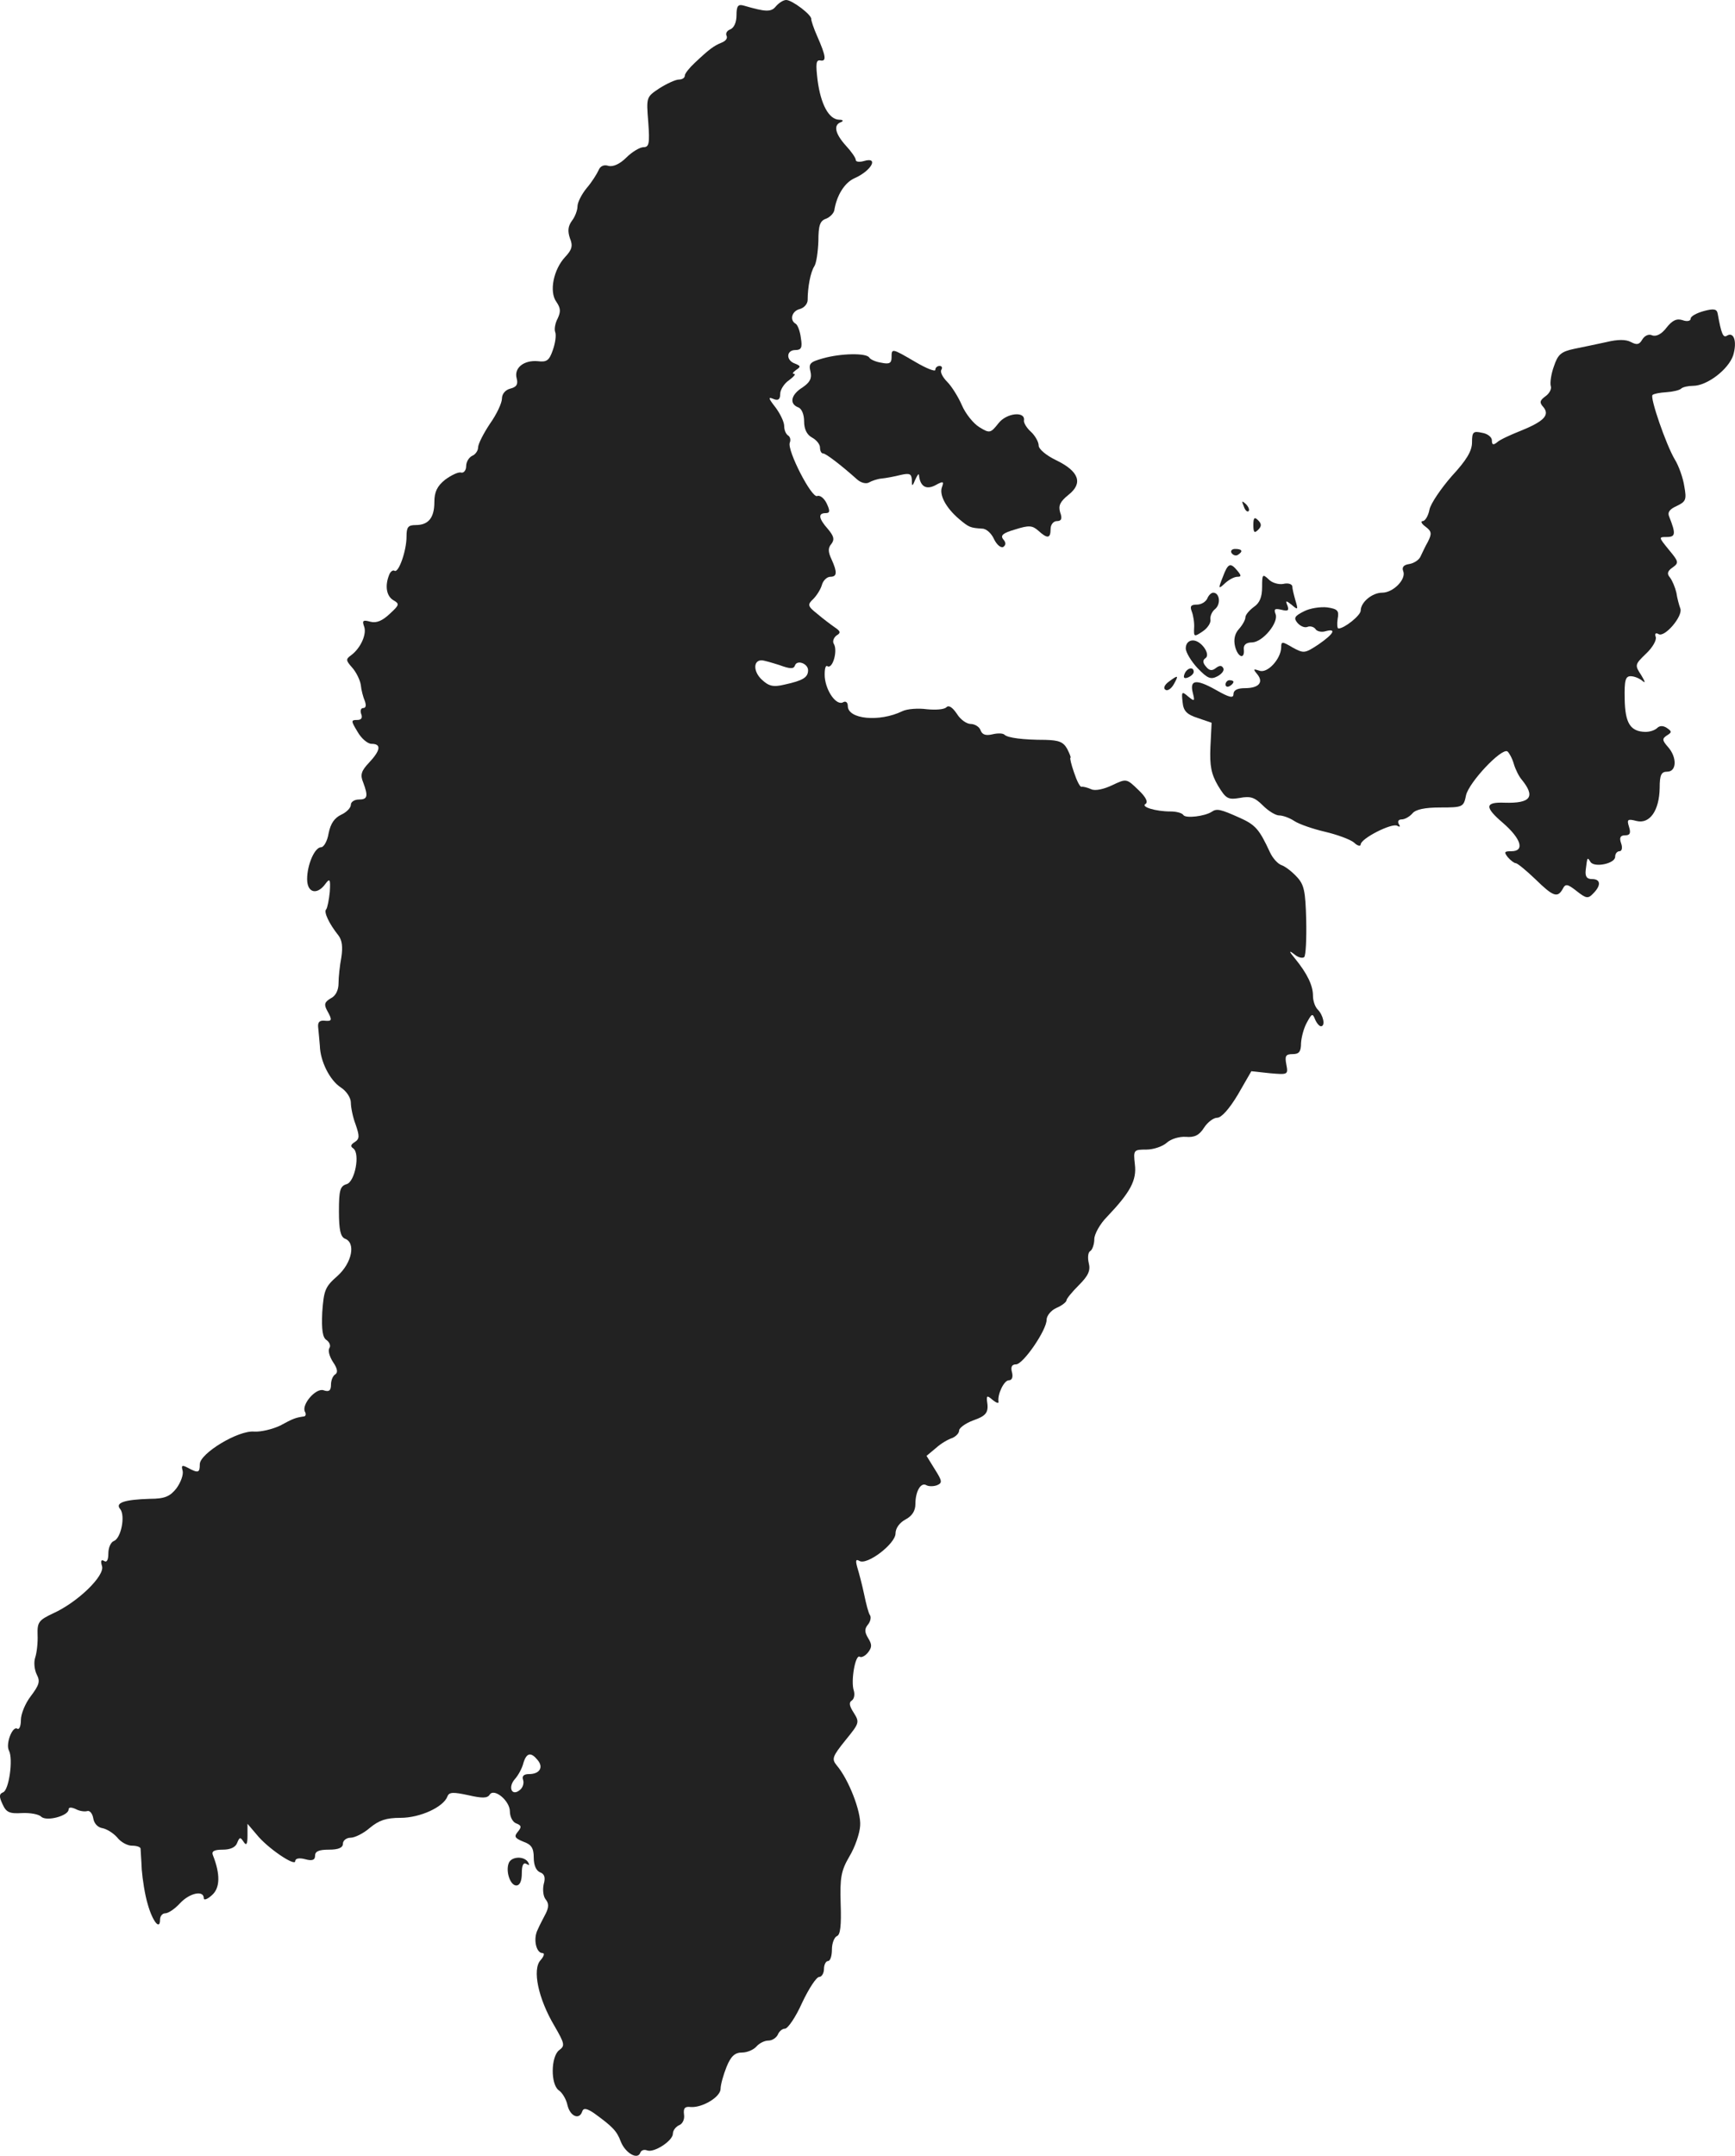 <?xml version="1.0" standalone="no"?>
<!DOCTYPE svg PUBLIC "-//W3C//DTD SVG 20010904//EN"
 "http://www.w3.org/TR/2001/REC-SVG-20010904/DTD/svg10.dtd">
<svg version="1.0" xmlns="http://www.w3.org/2000/svg"
 width="436.402pt" height="541.982pt" viewBox="0 0 436.402 541.982"
 preserveAspectRatio="xMidYMid meet">
<g transform="translate(-734.747,1205) scale(0.1,-0.1)"
fill="#222222" stroke="none">
<path d="M9299 12034 c-12 -15 -26 -14 -81 2 -14 4 -18 -1 -18 -24 0 -18 -6
-32 -16 -36 -8 -3 -12 -10 -9 -16 3 -6 -2 -13 -12 -17 -20 -8 -32 -17 -68 -51
-14 -13 -25 -27 -25 -32 0 -6 -7 -10 -15 -10 -8 0 -30 -10 -49 -22 -33 -22
-33 -22 -28 -85 4 -54 2 -63 -12 -63 -9 0 -29 -12 -43 -26 -16 -16 -33 -24
-45 -21 -12 4 -21 -1 -25 -11 -4 -9 -17 -30 -30 -45 -13 -16 -23 -36 -23 -46
0 -9 -6 -26 -14 -36 -10 -14 -11 -26 -5 -44 8 -19 5 -29 -12 -47 -29 -31 -41
-87 -22 -113 11 -16 11 -25 3 -42 -6 -11 -9 -27 -6 -34 3 -8 0 -28 -6 -45 -9
-26 -15 -31 -38 -28 -35 3 -60 -17 -53 -43 4 -15 0 -22 -16 -26 -12 -3 -21
-13 -21 -25 0 -11 -13 -39 -30 -63 -16 -24 -30 -51 -30 -60 0 -8 -7 -18 -15
-21 -8 -4 -15 -15 -15 -26 0 -10 -6 -18 -13 -16 -7 2 -25 -7 -40 -18 -20 -16
-27 -31 -27 -56 0 -40 -15 -58 -47 -58 -19 0 -23 -5 -23 -29 0 -36 -20 -92
-30 -86 -4 3 -11 -2 -14 -11 -11 -28 -6 -53 11 -63 16 -9 15 -12 -9 -34 -19
-18 -34 -24 -49 -20 -18 5 -21 3 -16 -11 8 -19 -8 -55 -32 -73 -14 -10 -14
-13 2 -31 10 -11 20 -31 22 -44 1 -12 6 -31 10 -40 4 -11 3 -18 -4 -18 -6 0
-8 -7 -5 -15 4 -10 0 -15 -10 -15 -16 0 -16 -2 1 -30 9 -16 25 -30 35 -30 25
0 23 -16 -6 -47 -20 -21 -23 -31 -15 -50 13 -35 11 -43 -11 -43 -11 0 -20 -6
-20 -13 0 -8 -11 -19 -24 -25 -17 -8 -27 -22 -32 -47 -3 -19 -12 -35 -19 -35
-16 0 -35 -44 -35 -80 0 -35 25 -41 46 -12 11 15 13 12 11 -20 -2 -20 -6 -40
-9 -44 -7 -6 7 -36 31 -66 9 -12 11 -29 7 -55 -4 -21 -7 -50 -7 -65 0 -17 -7
-32 -20 -38 -15 -9 -17 -15 -9 -30 14 -25 13 -28 -7 -26 -13 1 -17 -5 -15 -19
1 -11 3 -31 4 -44 1 -39 25 -87 53 -105 14 -9 25 -26 25 -38 0 -12 5 -37 12
-55 10 -29 10 -36 -2 -44 -10 -6 -12 -11 -4 -16 18 -13 4 -85 -17 -90 -16 -5
-19 -15 -19 -68 0 -47 4 -64 15 -69 28 -10 18 -61 -19 -94 -31 -27 -34 -36
-38 -91 -2 -45 1 -64 11 -70 7 -5 11 -14 7 -20 -4 -6 0 -21 9 -35 11 -16 13
-26 6 -31 -6 -3 -11 -15 -11 -26 0 -15 -5 -19 -19 -14 -20 6 -57 -38 -46 -55
3 -6 1 -11 -4 -11 -20 -3 -26 -5 -59 -23 -19 -9 -48 -16 -65 -15 -40 4 -137
-55 -137 -82 0 -22 -4 -23 -30 -9 -15 8 -17 6 -13 -8 2 -10 -5 -29 -16 -44
-16 -20 -29 -26 -67 -26 -64 -2 -88 -10 -74 -26 13 -17 2 -73 -16 -80 -8 -3
-14 -17 -14 -31 0 -17 -4 -24 -11 -19 -7 4 -9 0 -5 -13 8 -24 -61 -91 -123
-119 -36 -17 -40 -22 -39 -54 1 -19 -2 -45 -6 -57 -4 -12 -2 -31 4 -43 9 -17
6 -26 -15 -54 -14 -18 -25 -45 -25 -60 0 -15 -4 -25 -9 -22 -12 8 -30 -38 -21
-55 11 -21 0 -100 -15 -105 -10 -4 -10 -11 -1 -30 9 -20 17 -24 49 -22 20 1
42 -3 48 -9 13 -13 69 2 69 18 0 6 7 6 18 1 9 -5 22 -7 29 -5 6 2 13 -6 15
-18 2 -13 11 -23 23 -25 11 -2 27 -12 37 -23 9 -12 26 -21 37 -21 12 0 21 -3
22 -7 0 -5 2 -28 3 -53 2 -25 8 -64 15 -87 12 -43 31 -67 31 -39 0 9 6 16 13
16 8 0 24 11 37 25 24 26 60 34 60 13 0 -6 9 -3 21 8 20 18 21 52 2 100 -4 10
3 14 25 14 19 0 32 6 36 17 6 15 8 15 16 3 7 -11 10 -7 10 15 l0 30 23 -27
c27 -34 97 -81 97 -67 0 7 10 9 25 5 18 -5 25 -2 25 9 0 11 10 15 35 15 24 0
35 5 35 15 0 8 9 15 19 15 11 0 33 11 49 25 23 19 41 25 77 25 49 0 108 27
118 54 4 11 15 11 52 3 35 -8 48 -8 54 1 11 18 51 -15 51 -42 0 -13 7 -27 16
-30 13 -5 14 -9 4 -21 -10 -12 -8 -16 14 -25 20 -7 26 -16 26 -40 0 -19 6 -33
16 -37 11 -4 14 -13 9 -30 -3 -14 -1 -31 5 -38 8 -10 8 -19 1 -34 -6 -12 -16
-30 -21 -42 -12 -23 -4 -59 12 -59 6 0 4 -8 -5 -18 -21 -23 -6 -96 35 -165 26
-45 27 -50 12 -61 -21 -16 -22 -86 -1 -101 9 -6 19 -23 22 -38 7 -28 30 -37
37 -15 3 9 11 8 29 -4 47 -34 58 -45 68 -72 11 -28 42 -47 49 -28 2 6 9 9 17
6 17 -7 65 24 65 42 0 8 7 17 15 21 9 3 15 15 13 27 -2 16 2 21 17 19 29 -2
75 25 75 46 0 10 7 35 15 55 11 27 21 36 39 36 13 0 29 7 36 15 7 8 20 15 30
15 10 0 20 7 24 15 3 8 11 15 18 15 7 0 27 29 43 65 17 36 36 65 43 65 6 0 12
9 12 20 0 11 5 20 10 20 6 0 10 13 10 29 0 16 6 31 13 34 8 3 11 26 9 81 -2
66 1 83 22 119 14 23 26 58 27 77 3 35 -29 117 -59 152 -13 16 -11 22 22 63
35 43 36 45 21 69 -11 17 -13 26 -5 31 6 4 8 15 5 25 -8 24 4 92 15 85 4 -3
14 2 21 11 10 13 10 20 0 36 -9 15 -9 23 -1 33 7 8 9 19 6 24 -4 5 -10 29 -15
53 -5 24 -13 54 -17 67 -5 18 -4 22 5 17 19 -12 91 43 91 69 0 13 10 27 25 35
17 9 25 22 25 39 0 32 14 56 28 47 6 -3 17 -3 26 0 14 6 14 10 -5 40 l-21 34
24 20 c12 11 31 22 41 25 9 4 17 12 17 19 0 6 16 18 35 25 34 12 40 20 35 50
-1 13 1 13 15 1 9 -7 15 -9 14 -4 -3 19 14 54 26 54 8 0 11 8 8 20 -4 14 0 20
10 20 18 0 77 86 77 112 0 10 11 24 25 30 14 6 25 15 25 19 0 4 14 21 31 38
24 24 30 37 25 56 -3 13 -2 27 4 30 5 3 10 17 10 30 0 12 14 38 32 56 59 62
75 92 70 132 -4 36 -3 37 29 37 18 0 41 8 51 17 11 10 32 16 48 15 22 -2 34 4
46 23 9 14 24 25 33 25 11 0 31 23 52 58 l34 59 46 -5 c46 -4 47 -4 42 22 -4
21 -2 26 16 26 16 0 21 6 21 28 1 15 7 38 15 52 12 22 14 23 20 8 4 -10 11
-18 15 -18 12 0 6 28 -8 42 -7 7 -12 22 -12 35 0 25 -14 55 -45 93 -16 19 -16
22 -2 11 9 -8 21 -11 25 -7 4 4 6 46 5 93 -2 73 -5 89 -24 109 -12 13 -29 26
-38 29 -9 3 -22 17 -29 32 -27 58 -36 69 -76 87 -49 22 -58 24 -71 15 -17 -11
-65 -17 -71 -8 -3 5 -17 9 -32 9 -39 0 -76 12 -63 19 7 5 0 18 -18 35 -30 29
-30 29 -66 12 -21 -10 -43 -15 -53 -10 -9 4 -20 7 -24 6 -4 -1 -12 15 -19 36
-7 20 -11 37 -9 37 2 0 -2 10 -8 22 -10 18 -21 22 -55 23 -56 0 -95 5 -103 13
-4 4 -18 4 -30 1 -17 -4 -26 -1 -30 10 -3 9 -15 16 -25 16 -10 0 -26 11 -35
26 -11 16 -20 22 -26 16 -6 -6 -28 -7 -49 -5 -22 3 -50 1 -62 -5 -58 -28 -137
-20 -137 13 0 9 -5 13 -11 10 -17 -11 -44 27 -47 63 -1 20 2 31 7 27 13 -7 26
39 16 56 -4 6 -1 15 6 21 12 7 11 11 -4 21 -10 7 -30 22 -44 34 -24 19 -25 23
-10 37 9 9 19 25 22 36 3 11 13 20 21 20 17 0 18 11 3 44 -9 19 -9 29 0 39 8
11 6 19 -9 37 -24 27 -25 40 -6 40 11 0 12 5 3 24 -6 13 -17 22 -24 19 -14 -6
-76 115 -69 134 3 7 1 15 -4 18 -6 4 -10 14 -10 24 0 10 -10 31 -22 47 -18 23
-19 27 -5 21 12 -5 17 -1 17 13 0 10 10 26 22 34 12 9 18 16 13 16 -6 0 -3 4
5 10 12 8 12 10 -3 16 -23 8 -22 34 1 34 15 0 18 6 14 30 -2 17 -8 33 -13 36
-16 9 -10 32 10 37 11 3 20 13 20 23 0 31 7 70 17 85 5 8 9 36 10 63 0 39 4
51 19 56 10 4 19 13 21 21 6 38 26 70 51 81 43 19 62 55 23 43 -11 -3 -20 -2
-20 3 0 5 -11 21 -25 36 -27 30 -32 52 -12 59 7 3 5 6 -5 6 -26 1 -46 39 -54
99 -5 42 -4 52 7 50 16 -3 14 11 -8 61 -9 20 -15 39 -15 43 2 10 -48 48 -63
48 -7 0 -18 -7 -26 -16z m9 -1656 c27 -10 36 -10 39 -1 5 15 33 5 33 -12 0
-18 -13 -26 -59 -36 -29 -7 -40 -4 -58 13 -21 20 -21 48 0 48 6 0 26 -6 45
-12z m-608 -2753 c15 -18 5 -35 -22 -35 -13 0 -18 -5 -15 -14 3 -8 0 -20 -8
-26 -20 -17 -31 7 -12 28 8 9 18 27 21 40 8 26 19 28 36 7z"/>
<path d="M11633 11268 c-18 -5 -33 -13 -33 -19 0 -6 -9 -8 -20 -4 -15 5 -26 0
-41 -19 -12 -16 -26 -23 -36 -19 -9 4 -19 -1 -25 -11 -7 -12 -13 -14 -28 -6
-13 7 -33 7 -62 0 -24 -5 -60 -13 -81 -17 -33 -7 -41 -14 -51 -44 -7 -19 -10
-41 -8 -49 3 -7 -3 -19 -13 -26 -15 -11 -16 -16 -5 -28 16 -20 0 -36 -60 -60
-25 -10 -51 -22 -57 -28 -10 -8 -13 -6 -13 5 0 8 -11 17 -25 19 -22 5 -25 2
-25 -24 0 -22 -14 -45 -51 -85 -27 -31 -53 -69 -56 -84 -3 -16 -11 -29 -17
-29 -6 0 -3 -7 7 -14 16 -12 16 -18 6 -38 -7 -12 -15 -30 -19 -38 -4 -8 -16
-16 -28 -18 -14 -2 -19 -8 -15 -18 8 -20 -25 -54 -53 -54 -25 0 -54 -24 -54
-45 0 -12 -41 -45 -56 -45 -3 0 -4 11 -2 24 4 21 0 25 -26 29 -17 2 -44 -2
-59 -10 -24 -12 -26 -17 -16 -29 7 -8 18 -13 25 -10 7 3 16 0 20 -5 3 -6 15
-9 25 -6 29 8 22 -6 -17 -33 -35 -23 -37 -23 -65 -8 -27 16 -29 16 -29 0 -1
-29 -35 -66 -55 -58 -15 5 -16 4 -6 -8 18 -21 5 -36 -30 -36 -19 0 -29 -5 -29
-15 0 -11 -10 -9 -45 11 -50 28 -66 25 -57 -9 5 -20 4 -21 -12 -8 -16 14 -17
12 -14 -14 2 -22 10 -31 38 -40 l35 -12 -3 -61 c-2 -47 2 -68 19 -97 20 -33
25 -36 55 -31 26 5 37 2 58 -19 14 -14 32 -25 41 -25 9 0 26 -6 38 -14 12 -8
47 -20 77 -27 30 -7 63 -19 73 -27 9 -9 17 -10 17 -5 0 15 79 55 92 47 7 -4 8
-2 4 4 -4 7 -1 12 7 12 8 0 20 7 27 15 8 10 31 15 70 15 57 0 59 1 65 31 8 33
89 119 104 110 4 -3 12 -17 16 -31 4 -14 13 -32 20 -40 35 -43 23 -60 -43 -58
-50 2 -51 -11 -4 -51 46 -40 55 -71 21 -71 -18 0 -19 -2 -9 -15 7 -8 16 -15
20 -15 4 0 26 -18 49 -40 45 -44 56 -48 69 -25 7 14 12 13 35 -5 24 -19 29
-20 42 -6 20 20 19 36 -3 36 -13 0 -18 6 -16 23 4 33 4 33 12 20 10 -15 62 -4
62 13 0 8 5 14 11 14 6 0 8 9 4 20 -5 14 -2 20 10 20 12 0 15 5 10 21 -6 19
-4 21 19 15 33 -8 57 26 58 83 0 33 4 41 19 41 24 0 25 36 2 62 -15 17 -15 21
-3 29 13 8 13 10 0 19 -9 6 -18 6 -24 0 -6 -6 -19 -10 -30 -10 -38 1 -51 22
-52 83 -1 47 2 57 15 57 10 0 23 -6 30 -12 8 -7 6 -1 -3 14 -17 26 -17 27 12
55 16 15 27 34 24 42 -3 8 0 11 7 7 15 -10 62 45 55 64 -3 8 -8 26 -10 40 -3
13 -10 30 -16 38 -8 9 -7 16 6 25 17 12 16 15 -9 45 -26 32 -26 32 -5 32 22 0
23 8 6 51 -5 11 1 19 19 27 23 11 25 16 19 49 -3 21 -14 52 -24 68 -22 37 -63
156 -56 162 3 3 18 6 35 7 16 1 33 5 37 9 4 4 18 7 30 7 35 0 89 41 101 77 10
34 2 60 -16 49 -9 -6 -14 4 -23 55 -2 12 -9 14 -35 7z"/>
<path d="M9590 11151 c0 -14 -6 -17 -25 -13 -14 2 -28 8 -31 13 -7 12 -71 11
-117 -2 -32 -9 -36 -13 -31 -33 4 -17 -1 -27 -20 -40 -29 -18 -34 -41 -11 -50
9 -3 15 -18 15 -35 0 -20 7 -34 20 -41 11 -6 20 -17 20 -25 0 -8 3 -15 8 -15
7 0 47 -31 85 -65 10 -9 23 -12 30 -8 7 4 21 9 32 10 11 1 32 5 48 9 22 5 27
3 28 -12 0 -18 1 -18 9 1 5 11 9 16 9 10 3 -28 18 -37 41 -25 20 11 22 10 17
-4 -8 -20 10 -53 43 -81 25 -21 28 -22 58 -24 11 0 24 -13 30 -27 7 -14 17
-22 23 -19 7 5 7 11 0 19 -8 10 -1 16 30 25 35 11 43 10 58 -3 23 -21 31 -20
31 4 0 11 7 20 16 20 11 0 14 6 8 22 -5 17 0 27 21 44 37 29 27 59 -31 87 -25
12 -44 28 -44 37 0 9 -9 25 -20 35 -10 9 -18 22 -17 28 4 24 -44 19 -64 -7
-20 -25 -22 -26 -48 -10 -15 9 -35 34 -44 55 -9 21 -26 48 -37 59 -12 12 -18
25 -15 30 4 6 1 10 -4 10 -6 0 -11 -4 -11 -10 0 -5 -23 4 -50 20 -60 35 -60
35 -60 11z"/>
<path d="M10476 10777 c3 -10 9 -15 12 -12 3 3 0 11 -7 18 -10 9 -11 8 -5 -6z"/>
<path d="M10500 10730 c0 -19 3 -21 12 -12 9 9 9 15 0 24 -9 9 -12 7 -12 -12z"/>
<path d="M10445 10660 c4 -6 11 -8 16 -5 14 9 11 15 -7 15 -8 0 -12 -5 -9 -10z"/>
<path d="M10423 10599 c-12 -30 -11 -31 6 -15 10 9 23 16 31 16 10 0 10 3 0
15 -18 22 -24 19 -37 -16z"/>
<path d="M10522 10574 c0 -25 -6 -40 -21 -50 -12 -9 -21 -20 -21 -26 0 -6 -7
-19 -16 -29 -11 -12 -14 -27 -10 -44 7 -28 25 -34 22 -7 -1 11 6 17 21 17 27
1 67 50 59 71 -5 13 -2 15 15 11 16 -4 19 -2 15 10 -6 14 -4 14 11 2 15 -13
16 -12 9 11 -4 14 -8 30 -8 36 -1 6 -11 9 -23 6 -12 -2 -29 3 -37 12 -15 14
-16 12 -16 -20z"/>
<path d="M10384 10545 c-4 -8 -15 -15 -26 -15 -15 0 -18 -4 -13 -17 4 -10 7
-29 6 -42 -1 -22 0 -23 22 -8 12 8 21 22 19 30 -1 8 4 20 12 26 15 13 11 41
-5 41 -5 0 -12 -7 -15 -15z"/>
<path d="M10330 10420 c0 -10 14 -33 30 -50 25 -26 33 -29 50 -20 11 6 18 15
14 21 -4 7 -10 6 -19 -1 -9 -7 -16 -6 -24 4 -8 9 -9 16 -2 21 15 9 -10 45 -31
45 -11 0 -18 -8 -18 -20z"/>
<path d="M10327 10356 c-4 -10 -1 -13 9 -9 7 3 14 9 14 14 0 14 -17 10 -23 -5z"/>
<path d="M10287 10336 c-11 -8 -14 -17 -8 -20 5 -4 15 3 21 14 13 23 11 24
-13 6z"/>
<path d="M10430 10329 c0 -5 5 -7 10 -4 6 3 10 8 10 11 0 2 -4 4 -10 4 -5 0
-10 -5 -10 -11z"/>
<path d="M8627 7366 c-8 -21 4 -56 19 -56 9 0 14 11 14 31 0 20 4 28 12 23 7
-4 8 -3 4 4 -10 17 -43 15 -49 -2z"/>
</g>
</svg>
